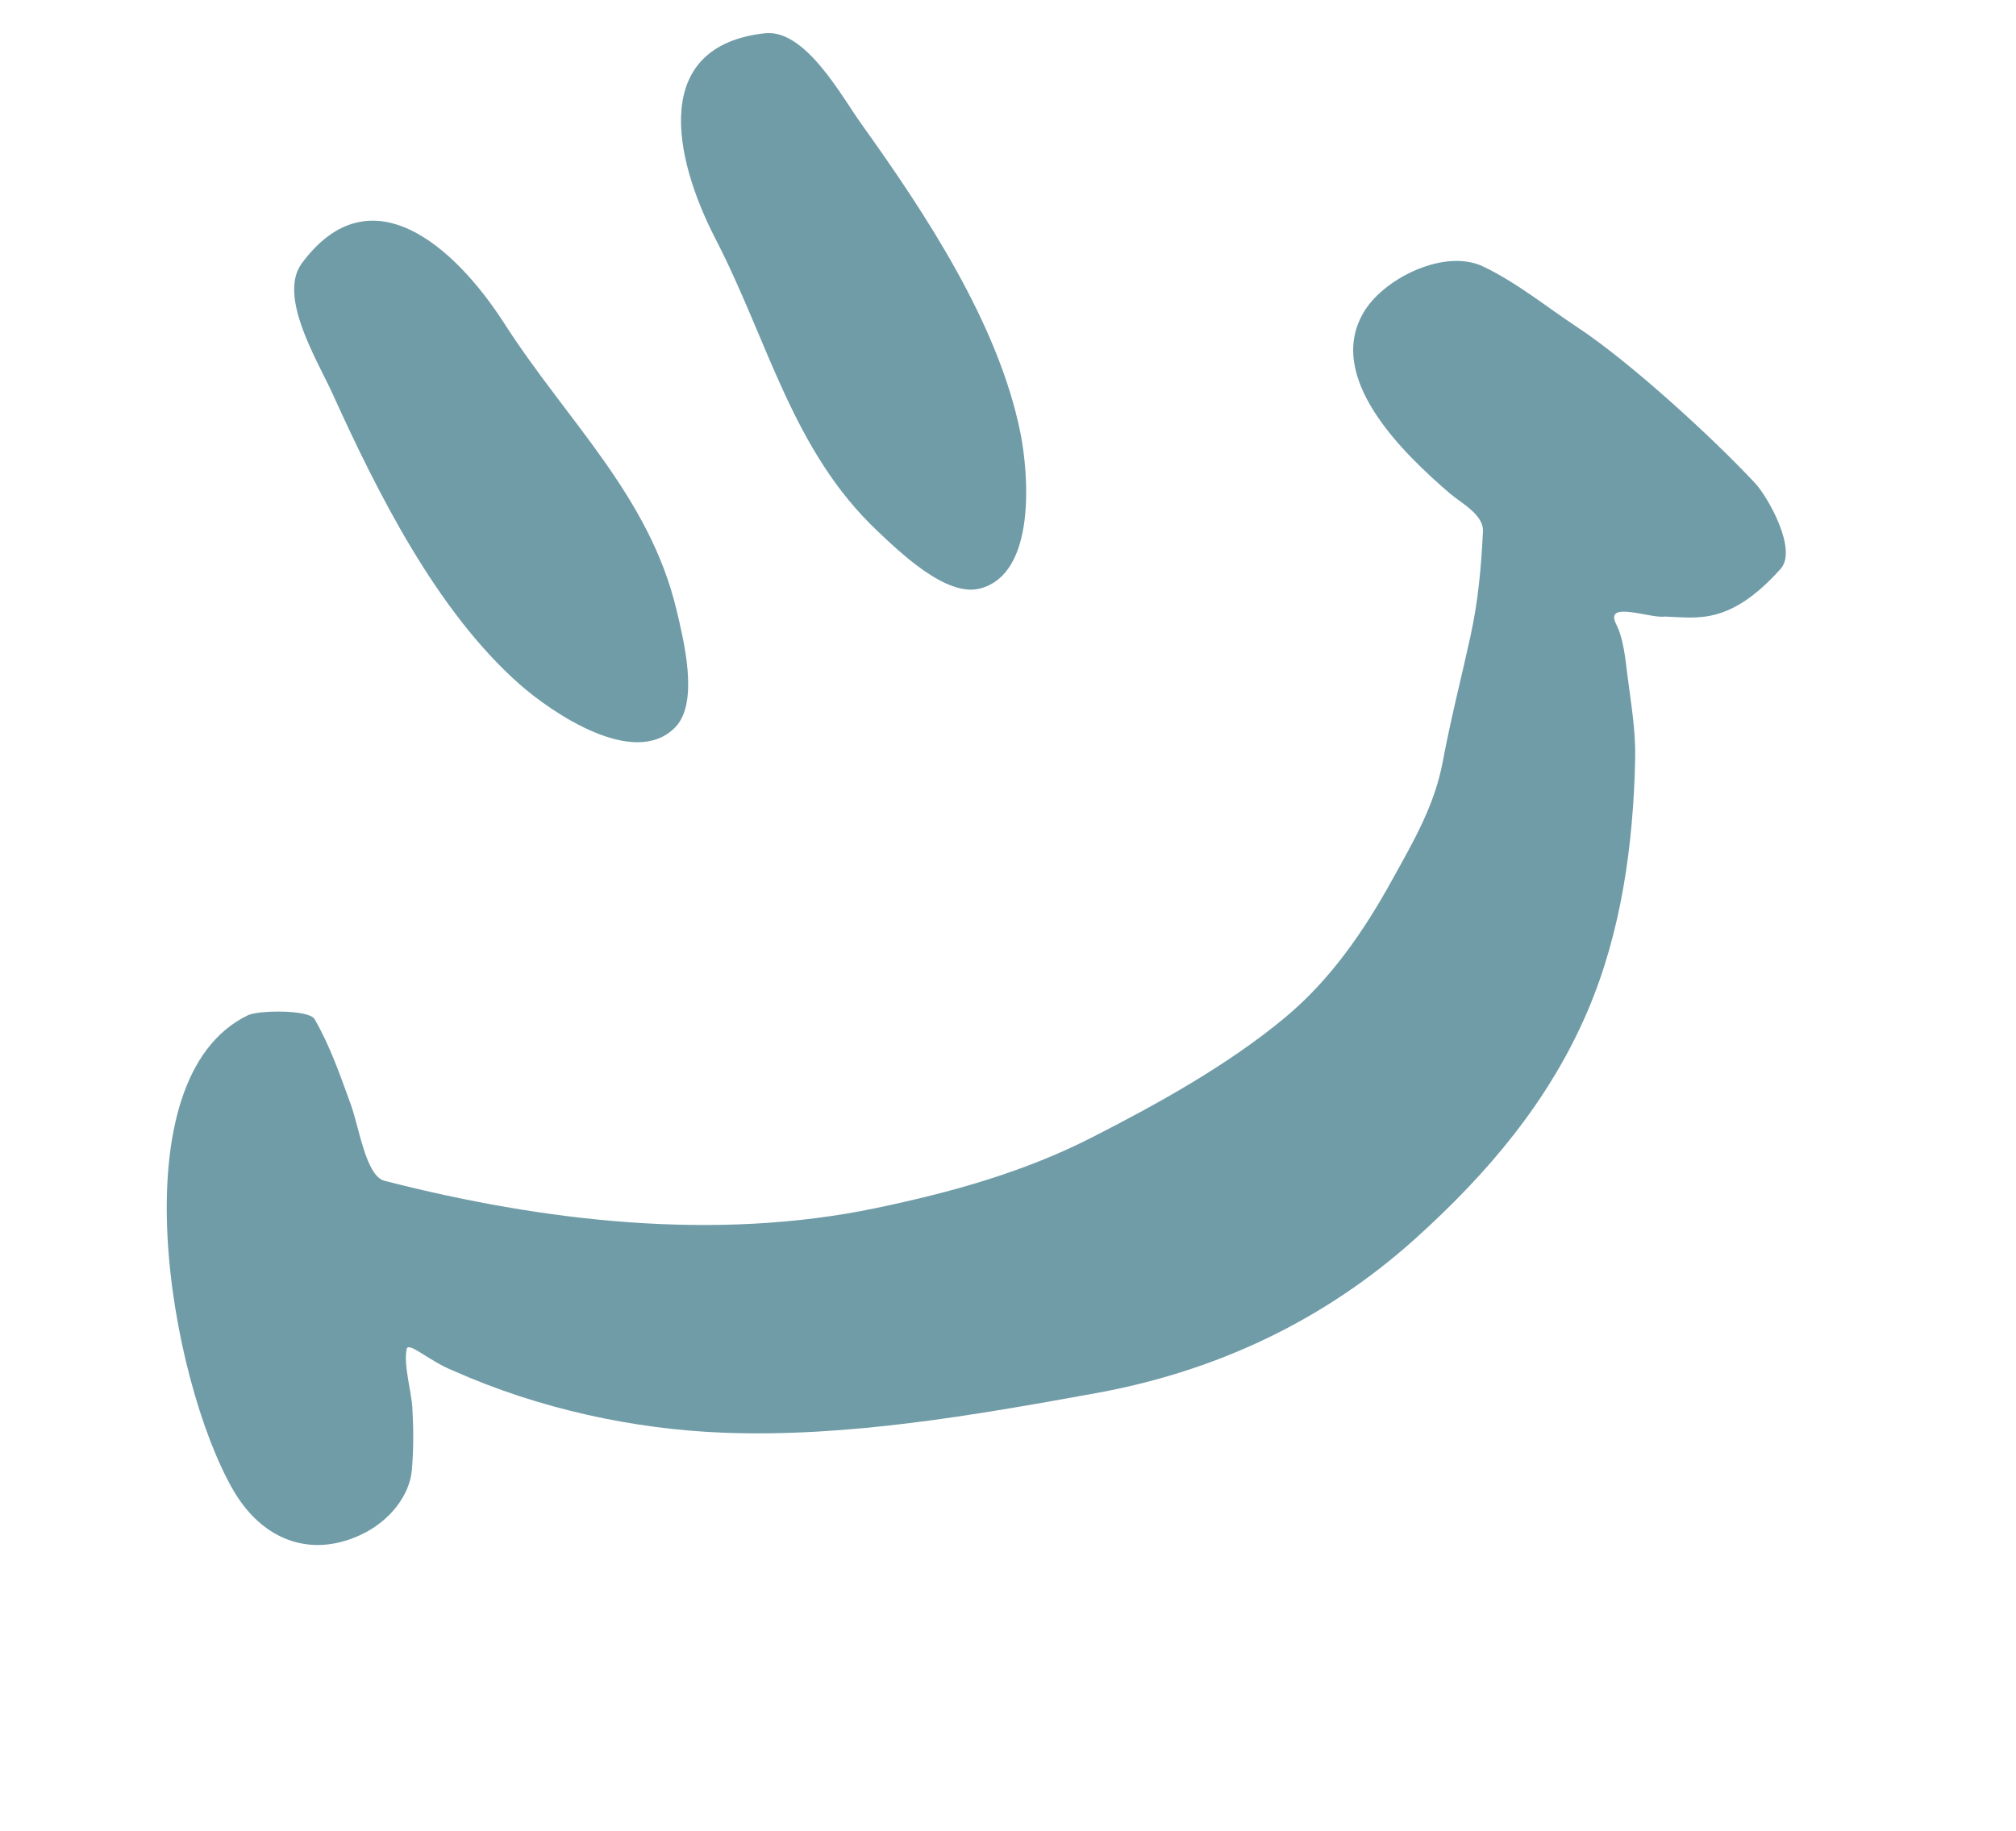 <svg preserveAspectRatio="none" width="100%" height="100%" overflow="visible" style="display: block;" viewBox="0 0 120 109" fill="none" xmlns="http://www.w3.org/2000/svg">
<g id="Group 2">
<path id="Vector 1379" d="M20.291 91.802C17.791 92.446 15.402 91.345 13.874 88.698C10.11 82.178 6.921 64.211 14.767 60.437C15.367 60.148 18.387 60.088 18.727 60.676C19.655 62.283 20.25 64.025 20.884 65.763C21.371 67.096 21.781 70.014 22.882 70.297C32.317 72.722 42.589 73.921 52.142 71.922C56.615 70.986 60.928 69.796 65.037 67.696C68.954 65.695 73.09 63.404 76.477 60.591C79.193 58.335 81.175 55.448 82.859 52.398C84.163 50.039 85.392 47.955 85.886 45.309C86.35 42.821 86.976 40.395 87.52 37.915C87.986 35.789 88.168 33.787 88.271 31.627C88.318 30.637 86.955 29.938 86.302 29.377C83.585 27.038 78.725 22.429 81.253 18.46C82.492 16.516 86.025 14.792 88.273 15.862C90.289 16.821 92.043 18.265 93.894 19.485C97.001 21.532 101.941 26.05 104.481 28.778C105.211 29.561 107.022 32.715 105.986 33.871C102.928 37.282 100.983 36.76 99.091 36.707C98.251 36.842 95.467 35.711 96.2 37.16C96.65 38.048 96.752 39.267 96.877 40.251C97.091 41.921 97.369 43.513 97.331 45.212C97.221 50.244 96.519 55.442 94.522 60.141C92.237 65.519 88.55 69.873 84.21 73.774C78.784 78.65 72.346 81.65 65.234 82.941C57.959 84.261 50.439 85.575 43.092 85.297C37.778 85.096 32.133 83.897 26.99 81.608C25.555 81.041 24.306 79.838 24.206 80.317C24.011 81.256 24.491 82.863 24.544 83.801C24.615 85.037 24.626 86.302 24.512 87.54C24.354 89.263 22.791 91.157 20.291 91.802Z" fill="#709CA8"/>
<path id="101" fill-rule="evenodd" clip-rule="evenodd" d="M45.516 1.981C47.929 1.709 50.065 5.693 51.284 7.396C55.086 12.709 59.428 19.275 60.734 25.748C61.229 28.203 61.71 34.191 58.309 35.044C56.307 35.547 53.532 32.843 52.24 31.625C47.158 26.83 45.757 20.358 42.596 14.235C40.051 9.305 38.743 2.743 45.516 1.981Z" fill="#709CA8"/>
<path id="100" fill-rule="evenodd" clip-rule="evenodd" d="M17.962 15.681C16.521 17.635 18.903 21.477 19.768 23.384C22.468 29.333 25.983 36.377 30.936 40.744C32.814 42.4 37.76 45.81 40.199 43.292C41.635 41.809 40.682 38.054 40.272 36.327C38.661 29.528 33.757 25.079 30.034 19.279C27.037 14.611 22.008 10.197 17.962 15.681Z" fill="#709CA8"/>
</g>
</svg>
